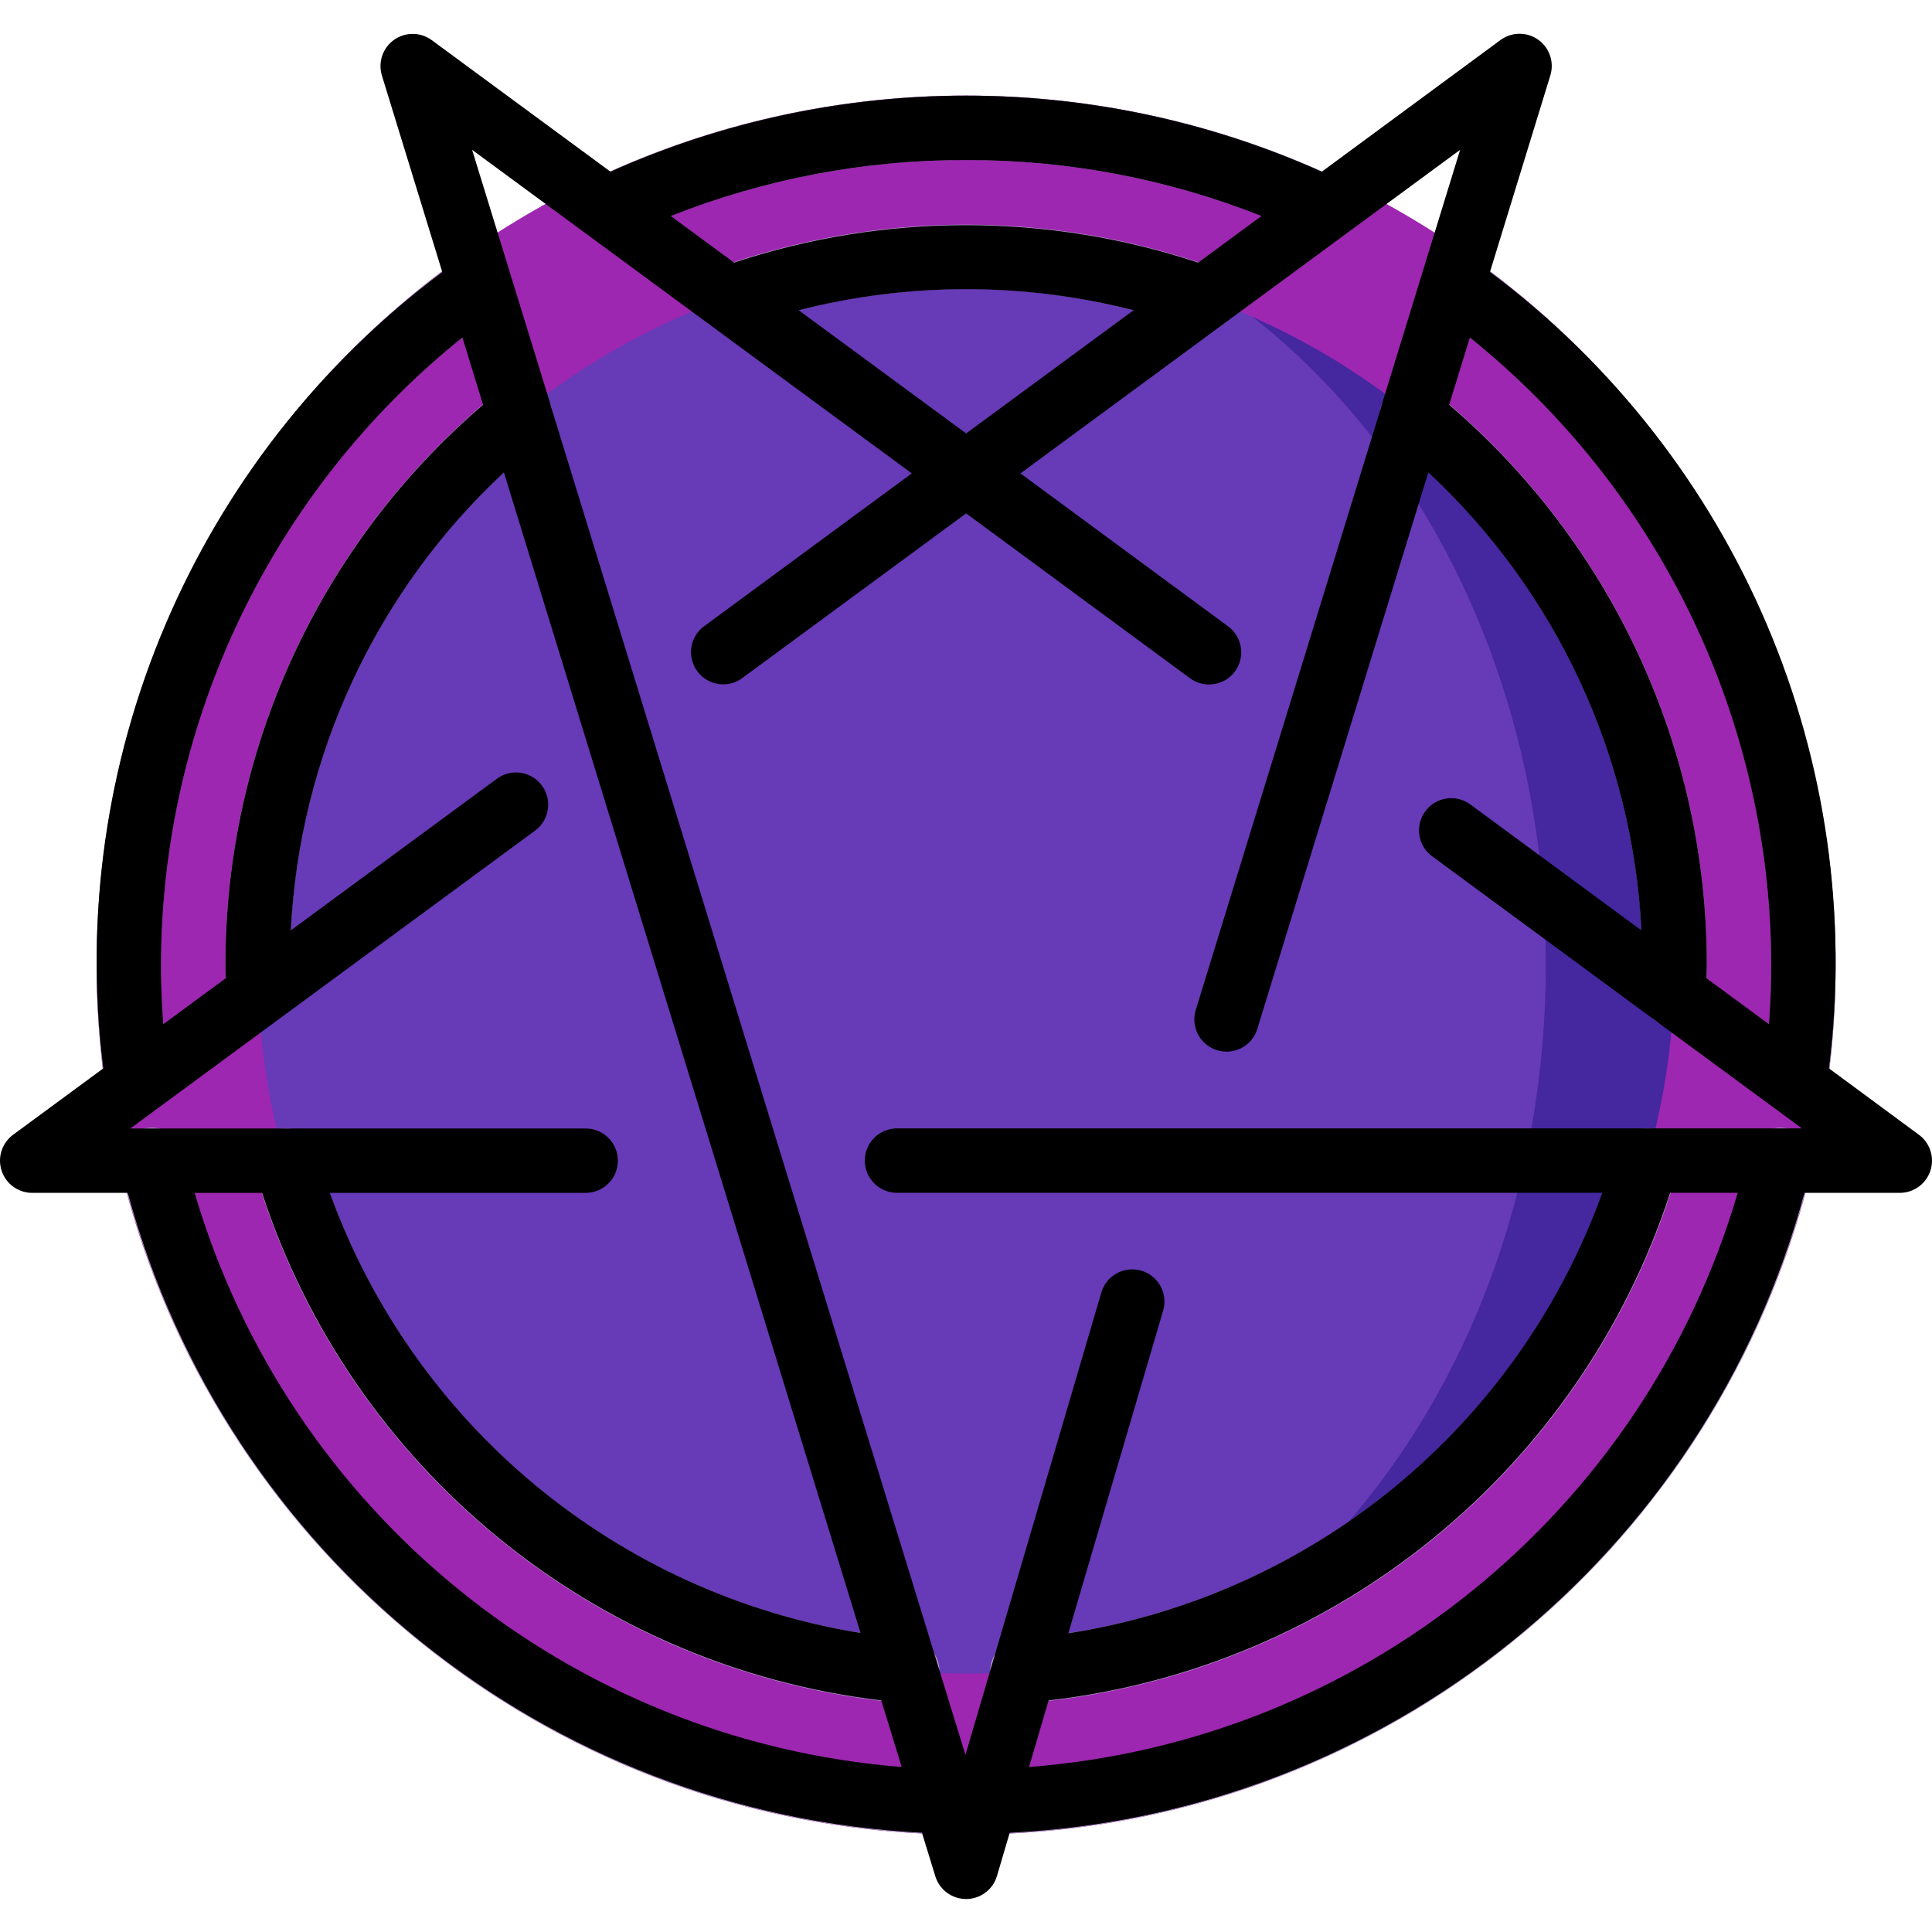 <svg height="511pt" viewBox="0 -8 511.948 511" width="511pt" xmlns="http://www.w3.org/2000/svg"><path d="m460.809 247.27c0 113.105-91.695 204.797-204.801 204.797-113.109 0-204.801-91.691-204.801-204.797 0-113.109 91.691-204.801 204.801-204.801 113.105 0 204.801 91.691 204.801 204.801zm0 0" fill="#4527a0"/><path d="m409.605 247.27c0-113.109-76.41-204.801-170.664-204.801-94.258 0-170.668 91.691-170.668 204.801 0 113.105 76.41 204.797 170.668 204.797 94.254 0 170.664-91.691 170.664-204.797zm0 0" fill="#673ab7"/><path d="m256.008 16.867c-127.246 0-230.402 103.156-230.402 230.402 0 127.246 103.156 230.398 230.402 230.398 127.246 0 230.398-103.152 230.398-230.398 0-61.105-24.273-119.711-67.48-162.918-43.211-43.211-101.812-67.484-162.918-67.484zm0 418.133c-103.684 0-187.734-84.051-187.734-187.73 0-103.684 84.051-187.734 187.734-187.734 103.68 0 187.73 84.051 187.73 187.734-.121 103.629-84.102 187.609-187.73 187.73zm0 0" fill="#9d27b0"/><g fill="#b49aca"><path d="m351.316 55.355c-1.27-.012-2.52-.301-3.66-.855-58.016-27.453-125.281-27.453-183.297 0-4.258 2.027-9.348.219-11.375-4.035-2.027-4.258-.219-9.348 4.035-11.375 62.66-29.664 135.316-29.664 197.973 0 3.574 1.73 5.48 5.695 4.605 9.566-.879 3.871-4.312 6.625-8.281 6.645zm0 0"/><path d="m36.34 287.117c-4.242-.008-7.836-3.133-8.43-7.336-12.137-85.152 24.191-169.969 94.199-219.938 3.836-2.738 9.168-1.848 11.906 1.988 2.738 3.836 1.848 9.164-1.988 11.902-64.824 46.273-98.457 124.809-87.219 203.656.656 4.664-2.59 8.984-7.254 9.645-.402.055-.809.086-1.215.082zm0 0"/><path d="m261.031 477.582c-4.711.051-8.57-3.73-8.621-8.441-.051-4.715 3.73-8.574 8.445-8.625 96.828-2.074 180.066-69.227 202.57-163.43.656-3.02 2.895-5.449 5.848-6.352 2.957-.902 6.168-.137 8.398 2.004 2.23 2.137 3.129 5.316 2.352 8.309-24.309 101.75-114.211 174.289-218.805 176.535zm0 0"/><path d="m475.672 287.117c-.406.004-.809-.027-1.211-.082-4.668-.66-7.914-4.98-7.254-9.645 11.234-78.848-22.398-157.383-87.219-203.656-3.836-2.738-4.727-8.066-1.988-11.902 2.738-3.836 8.066-4.727 11.902-1.988 70.012 49.969 106.336 134.785 94.199 219.938-.594 4.203-4.184 7.328-8.43 7.336zm0 0"/><path d="m250.715 477.582h-.203c-104.469-2.438-194.191-74.93-218.523-176.555-.777-2.988.121-6.168 2.352-8.309 2.23-2.137 5.445-2.902 8.398-2 2.957.898 5.195 3.328 5.848 6.352 22.531 94.078 105.59 161.188 202.301 163.453 4.711.055 8.488 3.922 8.434 8.633-.051 4.715-3.918 8.488-8.629 8.434zm0 0"/><path d="m319.066 79.086c-.992-.004-1.98-.18-2.918-.523-38.895-13.941-81.426-13.941-120.32 0-4.43 1.613-9.328-.672-10.938-5.102-1.613-4.43.672-9.328 5.102-10.938 42.656-15.293 89.301-15.293 131.961 0 3.906 1.402 6.234 5.418 5.516 9.508-.723 4.09-4.281 7.07-8.434 7.055zm0 0"/><path d="m68.445 255.035h-8.535c-.086-2.449-.172-5.121-.172-7.766-.078-59.156 26.66-115.16 72.707-152.297 2.367-1.918 5.582-2.43 8.43-1.34 2.848 1.09 4.895 3.621 5.375 6.633s-.684 6.047-3.055 7.969c-42.039 33.902-66.449 85.027-66.387 139.035 0 2.465.082 4.922.168 7.387zm0 0"/><path d="m271.273 442.852c-4.715.188-8.684-3.484-8.871-8.195-.188-4.715 3.484-8.684 8.195-8.871 74.195-6.242 136.863-57.566 157.602-129.074.844-2.934 3.184-5.191 6.145-5.93 2.957-.734 6.086.16 8.203 2.355 2.117 2.195 2.906 5.352 2.062 8.285-22.715 78.336-91.367 134.566-172.645 141.406zm0 0"/><path d="m443.57 263.523h-.145c-4.656-.078-8.391-3.875-8.391-8.531v-.043c.086-2.758.172-5.215.172-7.68.062-54.008-24.352-105.133-66.391-139.035-2.367-1.922-3.531-4.957-3.055-7.969.48-3.012 2.531-5.543 5.379-6.633 2.848-1.09 6.059-.578 8.43 1.34 46.047 37.137 72.781 93.141 72.703 152.297 0 2.652-.086 5.316-.18 7.969-.133 4.613-3.91 8.285-8.523 8.285zm0 0"/><path d="m240.059 442.852h-.734c-80.973-7.211-149.227-63.363-171.902-141.43-.844-2.934-.059-6.09 2.062-8.285 2.117-2.195 5.242-3.09 8.203-2.355 2.961.738 5.301 2.996 6.141 5.93 20.711 71.262 83.02 122.52 156.938 129.102 4.715.195 8.375 4.172 8.18 8.887-.195 4.711-4.176 8.375-8.887 8.18zm0 0"/></g><path d="m484.648 274.633c10.168-81.383-24.129-161.961-89.828-211.055l15.988-52.051c1.09-3.523-.207-7.344-3.211-9.477-3.004-2.137-7.039-2.098-10.004.09l-47.336 34.875c-59.965-26.863-128.539-26.863-188.5 0l-47.336-34.84c-2.965-2.187-7-2.227-10.008-.094-3.004 2.137-4.297 5.957-3.211 9.48l15.992 52.051c-65.688 49.086-99.984 129.648-89.832 211.02l-23.891 17.582c-2.969 2.188-4.195 6.031-3.043 9.535 1.152 3.504 4.422 5.867 8.109 5.867h25.312c26.043 96.117 110.988 164.559 210.449 169.555l3.547 11.539c1.102 3.582 4.41 6.023 8.16 6.023h.051c3.766-.023 7.07-2.512 8.133-6.125l3.359-11.426c99.547-4.879 184.602-73.359 210.613-169.566h25.309c3.664-.027 6.898-2.387 8.047-5.863 1.145-3.48-.055-7.301-2.984-9.496zm-15.309-27.363c0 5.195-.215 10.426-.598 15.656l-16.547-12.176c0-1.16.078-2.32.078-3.48.055-57.098-24.891-111.352-68.266-148.48l5.477-17.828c50.418 40.492 79.781 101.645 79.855 166.309zm-213.332-213.336c26.793-.055 53.355 4.977 78.273 14.832l-16.785 12.348c-39.926-13.227-83.055-13.227-122.98 0l-16.785-12.348c24.918-9.855 51.48-14.887 78.277-14.832zm44.371 39.801-44.371 32.641-44.375-32.641c29.117-7.438 59.633-7.438 88.746 0zm-58.77 43.23-54.816 40.344c-2.559 1.77-3.957 4.789-3.641 7.883.312 3.094 2.281 5.773 5.145 6.992s6.16.785 8.609-1.137l59.102-43.484 59.102 43.52c2.445 1.918 5.746 2.355 8.605 1.137 2.863-1.219 4.836-3.898 5.148-6.992.312-3.098-1.082-6.117-3.645-7.883l-54.816-40.379 116.504-85.734-20.887 67.949v.105l-49.16 159.863c-.898 2.914-.172 6.086 1.906 8.316 2.074 2.234 5.184 3.191 8.156 2.512 2.973-.684 5.355-2.898 6.25-5.812l45.312-147.457c33.891 31.57 54.145 75.098 56.465 121.355l-45.566-33.539c-3.793-2.602-8.969-1.73-11.699 1.973-2.73 3.703-2.031 8.906 1.578 11.758l98.219 72.277h-239.785c-4.715 0-8.535 3.82-8.535 8.535 0 4.711 3.82 8.531 8.535 8.531h186.879c-22.305 61.828-76.543 106.574-141.484 116.719l25.098-85.41c.898-2.934.145-6.129-1.965-8.355-2.113-2.23-5.258-3.152-8.238-2.418-2.984.734-5.34 3.016-6.172 5.973l-35.984 122.453-109.809-357.266v-.121l-20.914-67.941zm-86.426 173.586h-120.652l107.387-79.027c3.695-2.828 4.445-8.094 1.684-11.84-2.758-3.746-8.012-4.59-11.805-1.898l-54.734 40.277c2.324-46.258 22.578-89.785 56.465-121.355l94.508 307.527c-64.566-10.477-118.387-55.109-140.629-116.617h67.777c4.715 0 8.535-3.82 8.535-8.535 0-4.711-3.82-8.531-8.535-8.531zm-112.512-43.281c.074-64.668 29.438-125.82 79.855-166.316l5.48 17.836c-43.379 37.125-68.324 91.383-68.27 148.48 0 1.195.055 2.312.078 3.48l-16.547 12.176c-.383-5.23-.598-10.461-.598-15.656zm8.902 60.348h17.875c23.848 72.945 87.867 125.418 164.07 134.484l5.422 17.648c-87.941-7.004-162.453-67.508-187.367-152.133zm221.098 152.133 5.188-17.648c76.477-8.773 140.82-61.324 164.695-134.504h17.918c-24.918 84.805-99.672 145.367-187.801 152.152zm0 0"/></svg>